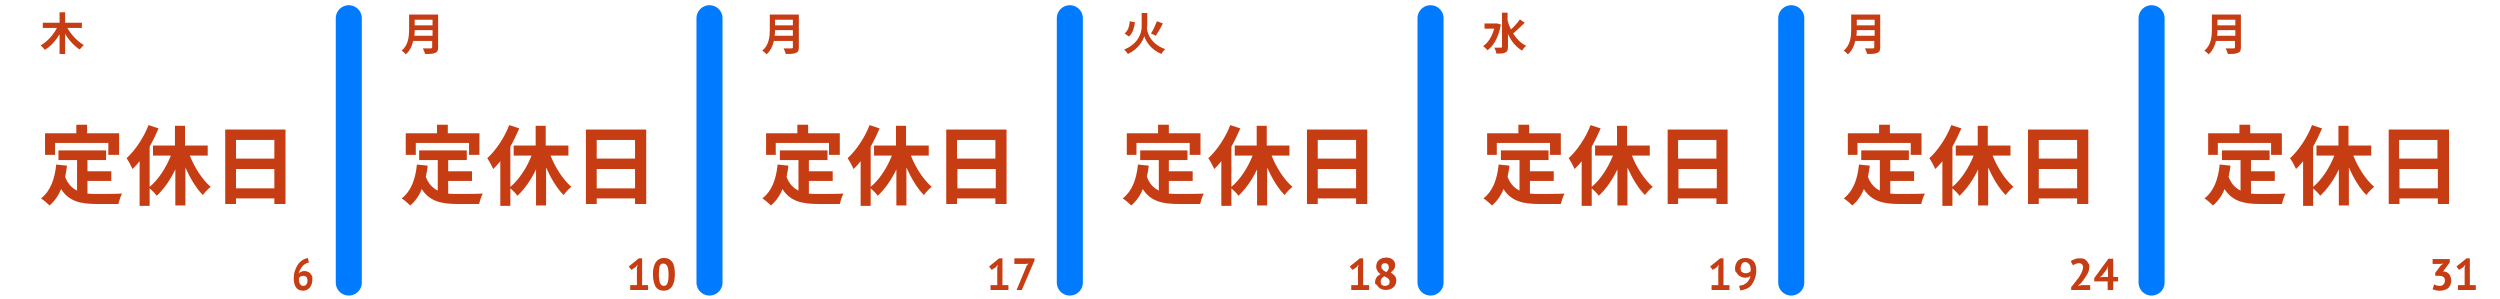 <?xml version="1.0" encoding="utf-8"?>
<!-- Generator: Adobe Illustrator 23.1.0, SVG Export Plug-In . SVG Version: 6.00 Build 0)  -->
<svg version="1.1" id="Layer_1" xmlns="http://www.w3.org/2000/svg" xmlns:xlink="http://www.w3.org/1999/xlink" x="0px" y="0px"
	 viewBox="0 0 671.6 80.2" style="enable-background:new 0 0 671.6 80.2;" xml:space="preserve">
<style type="text/css">
	.st0{fill:none;stroke:#007BFF;stroke-width:7;stroke-linecap:round;stroke-miterlimit:10;}
	.st1{fill:#C73D13;}
	.st2{fill:none;}
</style>
<g>
	<line class="st0" x1="287.4" y1="4.9" x2="287.4" y2="75.9"/>
	<line class="st0" x1="190.6" y1="4.9" x2="190.6" y2="75.9"/>
	<line class="st0" x1="384.3" y1="4.9" x2="384.3" y2="75.9"/>
	<line class="st0" x1="93.7" y1="4.9" x2="93.7" y2="75.9"/>
	<line class="st0" x1="481.2" y1="4.9" x2="481.2" y2="75.9"/>
	<line class="st0" x1="578" y1="4.9" x2="578" y2="75.9"/>
</g>
<g>
	<g>
		<path class="st1" d="M83.9,75.3c0,0.4-0.1,0.8-0.2,1.1c-0.1,0.3-0.3,0.6-0.5,0.9c-0.2,0.2-0.5,0.4-0.8,0.6c-0.3,0.1-0.6,0.2-1,0.2
			c-0.4,0-0.7-0.1-1-0.2c-0.3-0.1-0.6-0.3-0.8-0.6s-0.4-0.6-0.5-1c-0.1-0.4-0.2-0.9-0.2-1.4c0-0.8,0.1-1.5,0.3-2.1
			c0.2-0.6,0.5-1.2,0.8-1.7s0.8-0.9,1.2-1.2c0.5-0.3,1-0.5,1.5-0.6l0.3,1.2c-0.4,0.1-0.7,0.2-1,0.4c-0.3,0.2-0.6,0.4-0.8,0.7
			c-0.2,0.3-0.4,0.5-0.6,0.9s-0.3,0.6-0.3,1c0.1-0.2,0.3-0.4,0.6-0.5c0.2-0.1,0.5-0.2,0.9-0.2c0.3,0,0.6,0.1,0.9,0.2
			c0.3,0.1,0.5,0.3,0.7,0.5c0.2,0.2,0.3,0.5,0.5,0.8C83.9,74.5,83.9,74.9,83.9,75.3z M82.6,75.4c0-0.9-0.4-1.3-1.2-1.3
			c-0.3,0-0.5,0.1-0.7,0.2c-0.2,0.1-0.3,0.3-0.4,0.5c0,0.1,0,0.2,0,0.2s0,0.1,0,0.2c0,0.2,0,0.4,0.1,0.6s0.1,0.4,0.2,0.5
			c0.1,0.1,0.2,0.3,0.4,0.4c0.2,0.1,0.3,0.1,0.5,0.1c0.3,0,0.6-0.1,0.8-0.4C82.5,76.1,82.6,75.8,82.6,75.4z"/>
	</g>
	<g>
		<path class="st1" d="M18.1,7.5c1,1.8,2.7,3.6,4.4,4.6c-0.3,0.3-0.8,0.9-1.1,1.2c-1.5-1-2.9-2.5-3.9-4.2v5.4H16V9.2
			c-1,1.7-2.4,3.3-4,4.2c-0.2-0.4-0.7-0.9-1.1-1.2c1.8-1,3.4-2.8,4.4-4.7h-3.8V6.1H16V3.3h1.5v2.8H22v1.4H18.1z"/>
	</g>
</g>
<g>
	<path class="st1" d="M169.4,76.6h1.7v-4.7l0.2-0.8l-0.6,0.7l-1.1,0.7l-0.7-0.9l2.7-2.2h0.9v7.2h1.6v1.3h-4.8V76.6z"/>
	<path class="st1" d="M175.4,73.7c0-1.5,0.3-2.6,0.8-3.3s1.2-1.1,2.2-1.1c1,0,1.7,0.4,2.2,1.1s0.7,1.8,0.7,3.3
		c0,1.5-0.3,2.6-0.8,3.3c-0.5,0.7-1.2,1.1-2.2,1.1c-1,0-1.7-0.4-2.2-1.1C175.7,76.2,175.4,75.1,175.4,73.7z M177,73.7
		c0,1,0.1,1.7,0.3,2.3c0.2,0.5,0.6,0.8,1,0.8c0.5,0,0.8-0.2,1-0.7c0.2-0.5,0.3-1.3,0.3-2.3c0-1-0.1-1.7-0.3-2.2
		c-0.2-0.5-0.6-0.8-1.1-0.8c-0.5,0-0.8,0.2-1,0.7C177.1,71.9,177,72.7,177,73.7z"/>
</g>
<g>
	<path class="st1" d="M117.7,12.7c0,0.9-0.2,1.3-0.8,1.5c-0.6,0.3-1.4,0.3-2.7,0.3c-0.1-0.4-0.4-1.1-0.6-1.5c0.8,0,1.8,0,2.1,0
		c0.3,0,0.4-0.1,0.4-0.3V11h-5.1c-0.3,1.3-0.9,2.7-2,3.6c-0.2-0.3-0.8-0.8-1.1-1c1.8-1.5,2-3.8,2-5.7V3.9h7.8V12.7z M116.2,9.6V8.1
		h-4.8c0,0.5,0,1-0.1,1.5H116.2z M111.4,5.3v1.5h4.8V5.3H111.4z"/>
</g>
<g>
	<path class="st1" d="M266.2,76.6h1.7v-4.7l0.2-0.8l-0.6,0.7l-1.1,0.7l-0.7-0.9l2.7-2.2h0.9v7.2h1.6v1.3h-4.8V76.6z"/>
	<path class="st1" d="M273.1,77.9l2.7-6.5l0.5-0.6l-0.7,0.1h-3.1v-1.5h5.4V70l-3.4,7.9H273.1z"/>
</g>
<g>
	<path class="st1" d="M214.6,12.7c0,0.9-0.2,1.3-0.8,1.5c-0.6,0.3-1.4,0.3-2.7,0.3c-0.1-0.4-0.4-1.1-0.6-1.5c0.8,0,1.8,0,2.1,0
		c0.3,0,0.4-0.1,0.4-0.3V11h-5.1c-0.3,1.3-0.9,2.7-2,3.6c-0.2-0.3-0.8-0.8-1.1-1c1.8-1.5,2-3.8,2-5.7V3.9h7.8V12.7z M213,9.6V8.1
		h-4.8c0,0.5,0,1-0.1,1.5H213z M208.2,5.3v1.5h4.8V5.3H208.2z"/>
</g>
<g>
	<g>
		<path class="st1" d="M363.1,76.6h1.7v-4.7l0.2-0.8l-0.6,0.7l-1.1,0.7l-0.7-0.9l2.7-2.2h0.9v7.2h1.6v1.3h-4.8V76.6z"/>
		<path class="st1" d="M369.4,75.9c0-0.3,0-0.5,0.1-0.8c0.1-0.2,0.2-0.4,0.3-0.6c0.1-0.2,0.3-0.3,0.5-0.5c0.2-0.1,0.4-0.3,0.6-0.4
			c-0.4-0.2-0.7-0.5-0.9-0.9c-0.2-0.3-0.3-0.7-0.3-1.2c0-0.3,0.1-0.6,0.2-0.9c0.1-0.3,0.3-0.5,0.5-0.7c0.2-0.2,0.5-0.4,0.8-0.5
			c0.3-0.1,0.7-0.2,1.1-0.2c0.4,0,0.7,0,1,0.1c0.3,0.1,0.5,0.2,0.8,0.4c0.2,0.2,0.4,0.4,0.5,0.6s0.2,0.5,0.2,0.8
			c0,0.5-0.1,0.9-0.3,1.2s-0.5,0.6-0.9,0.9c0.5,0.3,0.8,0.6,1.1,0.9s0.4,0.8,0.4,1.3c0,0.4-0.1,0.7-0.2,1s-0.3,0.5-0.6,0.8
			s-0.5,0.4-0.9,0.5c-0.3,0.1-0.7,0.2-1.1,0.2c-0.4,0-0.8-0.1-1.1-0.2c-0.3-0.1-0.6-0.3-0.8-0.5c-0.2-0.2-0.4-0.4-0.5-0.7
			C369.5,76.5,369.4,76.2,369.4,75.9z M373.3,75.7c0-0.2,0-0.4-0.1-0.5c-0.1-0.2-0.2-0.3-0.3-0.4s-0.3-0.2-0.5-0.3
			c-0.2-0.1-0.3-0.2-0.5-0.3c-0.4,0.2-0.6,0.5-0.8,0.7c-0.1,0.3-0.2,0.5-0.2,0.8c0,0.3,0.1,0.6,0.3,0.8c0.2,0.2,0.5,0.3,0.9,0.3
			c0.4,0,0.6-0.1,0.9-0.3C373.2,76.3,373.3,76.1,373.3,75.7z M371.1,71.6c0,0.2,0,0.4,0.1,0.5c0.1,0.1,0.2,0.3,0.3,0.4
			c0.1,0.1,0.3,0.2,0.4,0.3c0.2,0.1,0.3,0.2,0.5,0.3c0.5-0.4,0.7-0.9,0.7-1.3c0-0.3-0.1-0.6-0.3-0.8c-0.2-0.2-0.4-0.3-0.7-0.3
			c-0.4,0-0.6,0.1-0.8,0.3C371.2,71.1,371.1,71.3,371.1,71.6z"/>
	</g>
	<g>
		<path class="st1" d="M308.1,7.2c0,1.8,1.1,4.6,4.9,6c-0.3,0.3-0.8,0.9-1,1.3c-2.9-1.2-4.3-3.6-4.6-4.8c-0.3,1.2-1.6,3.5-4.4,4.8
			c-0.2-0.3-0.7-0.9-1-1.2c3.6-1.4,4.7-4.3,4.7-6.1V3.5h1.5V7.2z M304.9,6c-0.2,1.5-0.6,2.9-1.6,3.8L302.1,9
			c0.9-0.7,1.3-1.9,1.4-3.3L304.9,6z M312.4,6.3c-0.6,1.2-1.3,2.4-1.9,3.3L309.2,9c0.6-0.9,1.2-2.3,1.6-3.3L312.4,6.3z"/>
	</g>
</g>
<g>
	<g>
		<path class="st1" d="M459.9,76.6h1.7v-4.7l0.2-0.8l-0.6,0.7l-1.1,0.7l-0.7-0.9l2.7-2.2h0.9v7.2h1.6v1.3h-4.8V76.6z"/>
		<path class="st1" d="M466.1,72.1c0-0.4,0.1-0.8,0.2-1.1s0.3-0.6,0.5-0.9c0.2-0.2,0.5-0.4,0.9-0.6c0.3-0.1,0.7-0.2,1.2-0.2
			c0.9,0,1.6,0.3,2.1,0.8c0.5,0.5,0.8,1.3,0.8,2.4c0,0.9-0.1,1.7-0.4,2.4c-0.2,0.7-0.6,1.2-0.9,1.7c-0.4,0.5-0.9,0.8-1.4,1
			c-0.5,0.2-1.1,0.4-1.6,0.4l-0.3-1.2c0.4-0.1,0.8-0.2,1.2-0.3c0.3-0.2,0.6-0.4,0.9-0.6c0.2-0.2,0.4-0.5,0.6-0.8s0.3-0.6,0.3-1
			c-0.2,0.2-0.4,0.4-0.6,0.4c-0.2,0.1-0.5,0.1-0.9,0.1c-0.3,0-0.6-0.1-0.9-0.2c-0.3-0.1-0.6-0.3-0.8-0.5s-0.4-0.5-0.6-0.8
			C466.1,73,466.1,72.6,466.1,72.1z M467.6,72.1c0,0.5,0.1,0.8,0.4,1c0.3,0.2,0.6,0.3,1,0.3c0.3,0,0.6-0.1,0.8-0.2
			c0.2-0.1,0.4-0.2,0.5-0.4c0-0.2,0-0.3,0-0.5c0-0.2,0-0.4-0.1-0.7s-0.1-0.4-0.3-0.6s-0.3-0.3-0.4-0.4c-0.2-0.1-0.4-0.2-0.6-0.2
			c-0.4,0-0.7,0.1-0.9,0.4S467.6,71.6,467.6,72.1z"/>
	</g>
	<g>
		<path class="st1" d="M403.2,6.6c-0.6,3.3-1.9,5.7-3.6,6.9c-0.3-0.3-0.8-0.9-1.2-1.1c1.4-0.9,2.4-2.6,3-4.7h-2.6V6.3h3.1l0.3,0
			L403.2,6.6z M409.6,6.1c-1,1-2.2,2.1-3.1,2.9c0.9,1.4,2,2.6,3.5,3.3c-0.4,0.3-0.9,0.9-1.1,1.3c-1.7-1-3-2.6-3.8-4.5v3.5
			c0,0.9-0.2,1.3-0.7,1.5c-0.5,0.3-1.3,0.3-2.4,0.3c-0.1-0.5-0.3-1.2-0.6-1.6c0.8,0,1.5,0,1.8,0c0.2,0,0.3-0.1,0.3-0.3V3.4h1.5v2.1
			c0.2,0.8,0.5,1.6,0.9,2.4c0.9-0.8,1.8-1.8,2.4-2.7L409.6,6.1z"/>
	</g>
</g>
<g>
	<path class="st1" d="M561.3,71.6c0,0.4-0.1,0.8-0.2,1.2c-0.1,0.4-0.3,0.8-0.6,1.2c-0.2,0.4-0.5,0.8-0.8,1.2c-0.3,0.4-0.5,0.7-0.8,1
		l-0.6,0.5v0.1l0.9-0.2h2.3v1.3h-5.1v-0.8c0.2-0.2,0.4-0.4,0.6-0.7c0.2-0.3,0.5-0.6,0.7-0.9s0.5-0.6,0.7-0.9c0.2-0.3,0.4-0.6,0.6-1
		c0.2-0.3,0.3-0.6,0.4-0.9c0.1-0.3,0.2-0.6,0.2-0.9c0-0.3-0.1-0.6-0.3-0.8c-0.2-0.2-0.5-0.3-0.9-0.3c-0.3,0-0.5,0.1-0.8,0.2
		c-0.3,0.1-0.5,0.2-0.7,0.4l-0.6-1.1c0.3-0.3,0.7-0.5,1.1-0.6c0.4-0.2,0.9-0.2,1.4-0.2c0.3,0,0.7,0,0.9,0.1c0.3,0.1,0.5,0.2,0.7,0.4
		c0.2,0.2,0.4,0.4,0.5,0.7C561.2,70.9,561.3,71.2,561.3,71.6z"/>
	<path class="st1" d="M569,75.6h-1.3v2.3h-1.5v-2.3h-3.6v-0.9l3.8-5.2h1.3v4.9h1.3V75.6z M566.2,72.5l0.1-1h0l-0.4,0.9l-1.2,1.6
		l-0.6,0.5l0.8-0.1h1.4V72.5z"/>
</g>
<g>
	<path class="st1" d="M505.1,12.7c0,0.9-0.2,1.3-0.8,1.5c-0.6,0.3-1.4,0.3-2.7,0.3c-0.1-0.4-0.4-1.1-0.6-1.5c0.8,0,1.8,0,2.1,0
		c0.3,0,0.4-0.1,0.4-0.3V11h-5.1c-0.3,1.3-0.9,2.7-2,3.6c-0.2-0.3-0.8-0.8-1.1-1c1.8-1.5,2-3.8,2-5.7V3.9h7.8V12.7z M503.6,9.6V8.1
		h-4.8c0,0.5,0,1-0.1,1.5H503.6z M498.8,5.3v1.5h4.8V5.3H498.8z"/>
</g>
<g>
	<path class="st1" d="M655.3,76.8c0.5,0,0.9-0.1,1.1-0.4c0.3-0.3,0.4-0.6,0.4-1c0-0.5-0.1-0.8-0.4-1c-0.3-0.2-0.7-0.3-1.3-0.3h-0.9
		v-0.8l1.5-2l0.7-0.5l-0.9,0.1h-2v-1.3h4.6v0.9l-1.7,2.3l-0.5,0.3V73l0.5-0.1c0.3,0,0.5,0.1,0.8,0.2c0.3,0.1,0.5,0.3,0.7,0.5
		c0.2,0.2,0.3,0.4,0.4,0.7c0.1,0.3,0.2,0.6,0.2,1c0,0.5-0.1,0.9-0.2,1.2s-0.4,0.6-0.6,0.9c-0.3,0.2-0.6,0.4-1,0.5
		c-0.4,0.1-0.8,0.2-1.2,0.2c-0.4,0-0.7,0-1.1-0.1c-0.4-0.1-0.7-0.2-0.9-0.3l0.4-1.3c0.2,0.1,0.4,0.2,0.7,0.3
		C654.7,76.7,655,76.8,655.3,76.8z"/>
	<path class="st1" d="M660.4,76.6h1.7v-4.7l0.2-0.8l-0.6,0.7l-1.1,0.7l-0.7-0.9l2.7-2.2h0.9v7.2h1.6v1.3h-4.8V76.6z"/>
</g>
<g>
	<path class="st1" d="M602,12.7c0,0.9-0.2,1.3-0.8,1.5c-0.6,0.3-1.4,0.3-2.7,0.3c-0.1-0.4-0.4-1.1-0.6-1.5c0.8,0,1.8,0,2.1,0
		c0.3,0,0.4-0.1,0.4-0.3V11h-5.1c-0.3,1.3-0.9,2.7-2,3.6c-0.2-0.3-0.8-0.8-1.1-1c1.8-1.5,2-3.8,2-5.7V3.9h7.8V12.7z M600.5,9.6V8.1
		h-4.8c0,0.5,0,1-0.1,1.5H600.5z M595.7,5.3v1.5h4.8V5.3H595.7z"/>
</g>
<g>
	<path class="st1" d="M314,52c0.8,0.1,1.7,0.1,2.7,0.1c1.3,0,5.1,0,6.7-0.1c-0.4,0.7-0.8,2-1,2.8h-5.8c-4.3,0-7.5-0.7-9.6-4
		c-0.7,1.8-1.8,3.3-3.1,4.4c-0.5-0.5-1.6-1.5-2.3-1.9c2.5-1.9,3.7-5.1,4.1-9.1l2.9,0.3c-0.1,1-0.3,2-0.5,3c0.7,1.9,1.8,3,3.2,3.7
		v-8.2h-5v-2.6H319v2.6h-5V46h6.4v2.6H314V52z M305.4,41.6h-2.7v-5.8h8.4v-2.3h2.9v2.3h8.5v5.8h-2.9v-3.2h-14.3V41.6z"/>
	<path class="st1" d="M341.6,41.8c1.3,3.3,3.4,6.5,5.6,8.4c-0.7,0.5-1.6,1.5-2.1,2.2c-1.8-1.8-3.4-4.5-4.7-7.4v10.2h-2.7v-9.7
		c-1.3,2.8-3.1,5.3-5,7.1c-0.4-0.6-1.3-1.5-1.9-2v4.7h-2.7V43.3c-0.6,0.8-1.3,1.5-1.9,2.1c-0.3-0.7-1.1-2.2-1.6-2.9
		c2.3-2.1,4.6-5.5,5.9-8.9l2.7,0.9c-0.7,1.6-1.5,3.3-2.4,4.9v10.8c2.3-1.9,4.4-5.1,5.7-8.4h-4.8v-2.7h5.9v-5.3h2.7v5.3h6.1v2.7
		H341.6z"/>
	<path class="st1" d="M367.3,34.8v20h-3v-1.5H354v1.5h-2.9V34.8H367.3z M354,37.6v5h10.3v-5H354z M364.3,50.6v-5.2H354v5.2H364.3z"
		/>
</g>
<g>
	<path class="st1" d="M410.9,52c0.8,0.1,1.7,0.1,2.7,0.1c1.3,0,5.1,0,6.7-0.1c-0.4,0.7-0.8,2-1,2.8h-5.8c-4.3,0-7.5-0.7-9.6-4
		c-0.7,1.8-1.8,3.3-3.1,4.4c-0.5-0.5-1.6-1.5-2.3-1.9c2.5-1.9,3.7-5.1,4.1-9.1l2.9,0.3c-0.1,1-0.3,2-0.5,3c0.7,1.9,1.8,3,3.2,3.7
		v-8.2h-5v-2.6h12.8v2.6h-5V46h6.4v2.6h-6.4V52z M402.2,41.6h-2.7v-5.8h8.4v-2.3h2.9v2.3h8.5v5.8h-2.9v-3.2h-14.3V41.6z"/>
	<path class="st1" d="M438.4,41.8c1.3,3.3,3.4,6.5,5.6,8.4c-0.7,0.5-1.6,1.5-2.1,2.2c-1.8-1.8-3.4-4.5-4.7-7.4v10.2h-2.7v-9.7
		c-1.3,2.8-3.1,5.3-5,7.1c-0.4-0.6-1.3-1.5-1.9-2v4.7h-2.7V43.3c-0.6,0.8-1.3,1.5-1.9,2.1c-0.3-0.7-1.1-2.2-1.6-2.9
		c2.3-2.1,4.6-5.5,5.9-8.9l2.7,0.9c-0.7,1.6-1.5,3.3-2.4,4.9v10.8c2.3-1.9,4.4-5.1,5.7-8.4h-4.8v-2.7h5.9v-5.3h2.7v5.3h6.1v2.7
		H438.4z"/>
	<path class="st1" d="M464.1,34.8v20h-3v-1.5h-10.3v1.5H448V34.8H464.1z M450.8,37.6v5h10.3v-5H450.8z M461.2,50.6v-5.2h-10.3v5.2
		H461.2z"/>
</g>
<g>
	<path class="st1" d="M23.4,52c0.8,0.1,1.7,0.1,2.7,0.1c1.3,0,5.1,0,6.7-0.1c-0.4,0.7-0.8,2-1,2.8H26c-4.3,0-7.5-0.7-9.6-4
		c-0.7,1.8-1.8,3.3-3.1,4.4c-0.5-0.5-1.6-1.5-2.3-1.9c2.5-1.9,3.7-5.1,4.1-9.1l2.9,0.3c-0.1,1-0.3,2-0.5,3c0.7,1.9,1.8,3,3.2,3.7
		v-8.2h-5v-2.6h12.8v2.6h-5V46h6.4v2.6h-6.4V52z M14.8,41.6h-2.7v-5.8h8.4v-2.3h2.9v2.3H32v5.8h-2.9v-3.2H14.8V41.6z"/>
	<path class="st1" d="M51,41.8c1.3,3.3,3.4,6.5,5.6,8.4c-0.7,0.5-1.6,1.5-2.1,2.2c-1.8-1.8-3.4-4.5-4.7-7.4v10.2h-2.7v-9.7
		c-1.3,2.8-3.1,5.3-5,7.1c-0.4-0.6-1.3-1.5-1.9-2v4.7h-2.7V43.3c-0.6,0.8-1.3,1.5-1.9,2.1c-0.3-0.7-1.1-2.2-1.6-2.9
		c2.3-2.1,4.6-5.5,5.9-8.9l2.7,0.9c-0.7,1.6-1.5,3.3-2.4,4.9v10.8c2.3-1.9,4.4-5.1,5.7-8.4h-4.8v-2.7h5.9v-5.3h2.7v5.3h6.1v2.7H51z"
		/>
	<path class="st1" d="M76.7,34.8v20h-3v-1.5H63.4v1.5h-2.9V34.8H76.7z M63.4,37.6v5h10.3v-5H63.4z M73.7,50.6v-5.2H63.4v5.2H73.7z"
		/>
</g>
<g>
	<path class="st1" d="M120.3,52c0.8,0.1,1.7,0.1,2.7,0.1c1.3,0,5.1,0,6.7-0.1c-0.4,0.7-0.8,2-1,2.8h-5.8c-4.3,0-7.5-0.7-9.6-4
		c-0.7,1.8-1.8,3.3-3.1,4.4c-0.5-0.5-1.6-1.5-2.3-1.9c2.5-1.9,3.7-5.1,4.1-9.1l2.9,0.3c-0.1,1-0.3,2-0.5,3c0.7,1.9,1.8,3,3.2,3.7
		v-8.2h-5v-2.6h12.8v2.6h-5V46h6.4v2.6h-6.4V52z M111.7,41.6h-2.7v-5.8h8.4v-2.3h2.9v2.3h8.5v5.8H126v-3.2h-14.3V41.6z"/>
	<path class="st1" d="M147.9,41.8c1.3,3.3,3.4,6.5,5.6,8.4c-0.7,0.5-1.6,1.5-2.1,2.2c-1.8-1.8-3.4-4.5-4.7-7.4v10.2h-2.7v-9.7
		c-1.3,2.8-3.1,5.3-5,7.1c-0.4-0.6-1.3-1.5-1.9-2v4.7h-2.7V43.3c-0.6,0.8-1.3,1.5-1.9,2.1c-0.3-0.7-1.1-2.2-1.6-2.9
		c2.3-2.1,4.6-5.5,5.9-8.9l2.7,0.9c-0.7,1.6-1.5,3.3-2.4,4.9v10.8c2.3-1.9,4.4-5.1,5.7-8.4H138v-2.7h5.9v-5.3h2.7v5.3h6.1v2.7H147.9
		z"/>
	<path class="st1" d="M173.6,34.8v20h-3v-1.5h-10.3v1.5h-2.9V34.8H173.6z M160.3,37.6v5h10.3v-5H160.3z M170.6,50.6v-5.2h-10.3v5.2
		H170.6z"/>
</g>
<g>
	<path class="st1" d="M217.2,52c0.8,0.1,1.7,0.1,2.7,0.1c1.3,0,5.1,0,6.7-0.1c-0.4,0.7-0.8,2-1,2.8h-5.8c-4.3,0-7.5-0.7-9.6-4
		c-0.7,1.8-1.8,3.3-3.1,4.4c-0.5-0.5-1.6-1.5-2.3-1.9c2.5-1.9,3.7-5.1,4.1-9.1l2.9,0.3c-0.1,1-0.3,2-0.5,3c0.7,1.9,1.8,3,3.2,3.7
		v-8.2h-5v-2.6h12.8v2.6h-5V46h6.4v2.6h-6.4V52z M208.5,41.6h-2.7v-5.8h8.4v-2.3h2.9v2.3h8.5v5.8h-2.9v-3.2h-14.3V41.6z"/>
	<path class="st1" d="M244.7,41.8c1.3,3.3,3.4,6.5,5.6,8.4c-0.7,0.5-1.6,1.5-2.1,2.2c-1.8-1.8-3.4-4.5-4.7-7.4v10.2h-2.7v-9.7
		c-1.3,2.8-3.1,5.3-5,7.1c-0.4-0.6-1.3-1.5-1.9-2v4.7h-2.7V43.3c-0.6,0.8-1.3,1.5-1.9,2.1c-0.3-0.7-1.1-2.2-1.6-2.9
		c2.3-2.1,4.6-5.5,5.9-8.9l2.7,0.9c-0.7,1.6-1.5,3.3-2.4,4.9v10.8c2.3-1.9,4.4-5.1,5.7-8.4h-4.8v-2.7h5.9v-5.3h2.7v5.3h6.1v2.7
		H244.7z"/>
	<path class="st1" d="M270.4,34.8v20h-3v-1.5h-10.3v1.5h-2.9V34.8H270.4z M257.1,37.6v5h10.3v-5H257.1z M267.5,50.6v-5.2h-10.3v5.2
		H267.5z"/>
</g>
<g>
	<path class="st1" d="M507.7,52c0.8,0.1,1.7,0.1,2.7,0.1c1.3,0,5.1,0,6.7-0.1c-0.4,0.7-0.8,2-1,2.8h-5.8c-4.3,0-7.5-0.7-9.6-4
		c-0.7,1.8-1.8,3.3-3.1,4.4c-0.5-0.5-1.6-1.5-2.3-1.9c2.5-1.9,3.7-5.1,4.1-9.1l2.9,0.3c-0.1,1-0.3,2-0.5,3c0.7,1.9,1.8,3,3.2,3.7
		v-8.2h-5v-2.6h12.8v2.6h-5V46h6.4v2.6h-6.4V52z M499.1,41.6h-2.7v-5.8h8.4v-2.3h2.9v2.3h8.5v5.8h-2.9v-3.2h-14.3V41.6z"/>
	<path class="st1" d="M535.3,41.8c1.3,3.3,3.4,6.5,5.6,8.4c-0.7,0.5-1.6,1.5-2.1,2.2c-1.8-1.8-3.4-4.5-4.7-7.4v10.2h-2.7v-9.7
		c-1.3,2.8-3.1,5.3-5,7.1c-0.4-0.6-1.3-1.5-1.9-2v4.7h-2.7V43.3c-0.6,0.8-1.3,1.5-1.9,2.1c-0.3-0.7-1.1-2.2-1.6-2.9
		c2.3-2.1,4.6-5.5,5.9-8.9l2.7,0.9c-0.7,1.6-1.5,3.3-2.4,4.9v10.8c2.3-1.9,4.4-5.1,5.7-8.4h-4.8v-2.7h5.9v-5.3h2.7v5.3h6.1v2.7
		H535.3z"/>
	<path class="st1" d="M561,34.8v20h-3v-1.5h-10.3v1.5h-2.9V34.8H561z M547.7,37.6v5H558v-5H547.7z M558,50.6v-5.2h-10.3v5.2H558z"/>
</g>
<g>
	<path class="st1" d="M604.6,52c0.8,0.1,1.7,0.1,2.7,0.1c1.3,0,5.1,0,6.7-0.1c-0.4,0.7-0.8,2-1,2.8h-5.8c-4.3,0-7.5-0.7-9.6-4
		c-0.7,1.8-1.8,3.3-3.1,4.4c-0.5-0.5-1.6-1.5-2.3-1.9c2.5-1.9,3.7-5.1,4.1-9.1l2.9,0.3c-0.1,1-0.3,2-0.5,3c0.7,1.9,1.8,3,3.2,3.7
		v-8.2h-5v-2.6h12.8v2.6h-5V46h6.4v2.6h-6.4V52z M595.9,41.6h-2.7v-5.8h8.4v-2.3h2.9v2.3h8.5v5.8h-2.9v-3.2h-14.3V41.6z"/>
	<path class="st1" d="M632.2,41.8c1.3,3.3,3.4,6.5,5.6,8.4c-0.7,0.5-1.6,1.5-2.1,2.2c-1.8-1.8-3.4-4.5-4.7-7.4v10.2h-2.7v-9.7
		c-1.3,2.8-3.1,5.3-5,7.1c-0.4-0.6-1.3-1.5-1.9-2v4.7h-2.7V43.3c-0.6,0.8-1.3,1.5-1.9,2.1c-0.3-0.7-1.1-2.2-1.6-2.9
		c2.3-2.1,4.6-5.5,5.9-8.9l2.7,0.9c-0.7,1.6-1.5,3.3-2.4,4.9v10.8c2.3-1.9,4.4-5.1,5.7-8.4h-4.8v-2.7h5.9v-5.3h2.7v5.3h6.1v2.7
		H632.2z"/>
	<path class="st1" d="M657.9,34.8v20h-3v-1.5h-10.3v1.5h-2.9V34.8H657.9z M644.5,37.6v5h10.3v-5H644.5z M654.9,50.6v-5.2h-10.3v5.2
		H654.9z"/>
</g>
<rect x="578" y="3.9" class="st2" width="96.9" height="74"/>
<rect x="481.2" y="3.9" class="st2" width="96.9" height="74"/>
<rect x="384.3" y="3.9" class="st2" width="96.9" height="74"/>
<rect x="287.4" y="3.9" class="st2" width="96.9" height="74"/>
<rect x="190.6" y="3.9" class="st2" width="96.9" height="74"/>
<rect x="93.7" y="3.9" class="st2" width="96.9" height="74"/>
<rect x="-3.1" y="3.9" class="st2" width="96.9" height="74"/>
</svg>
